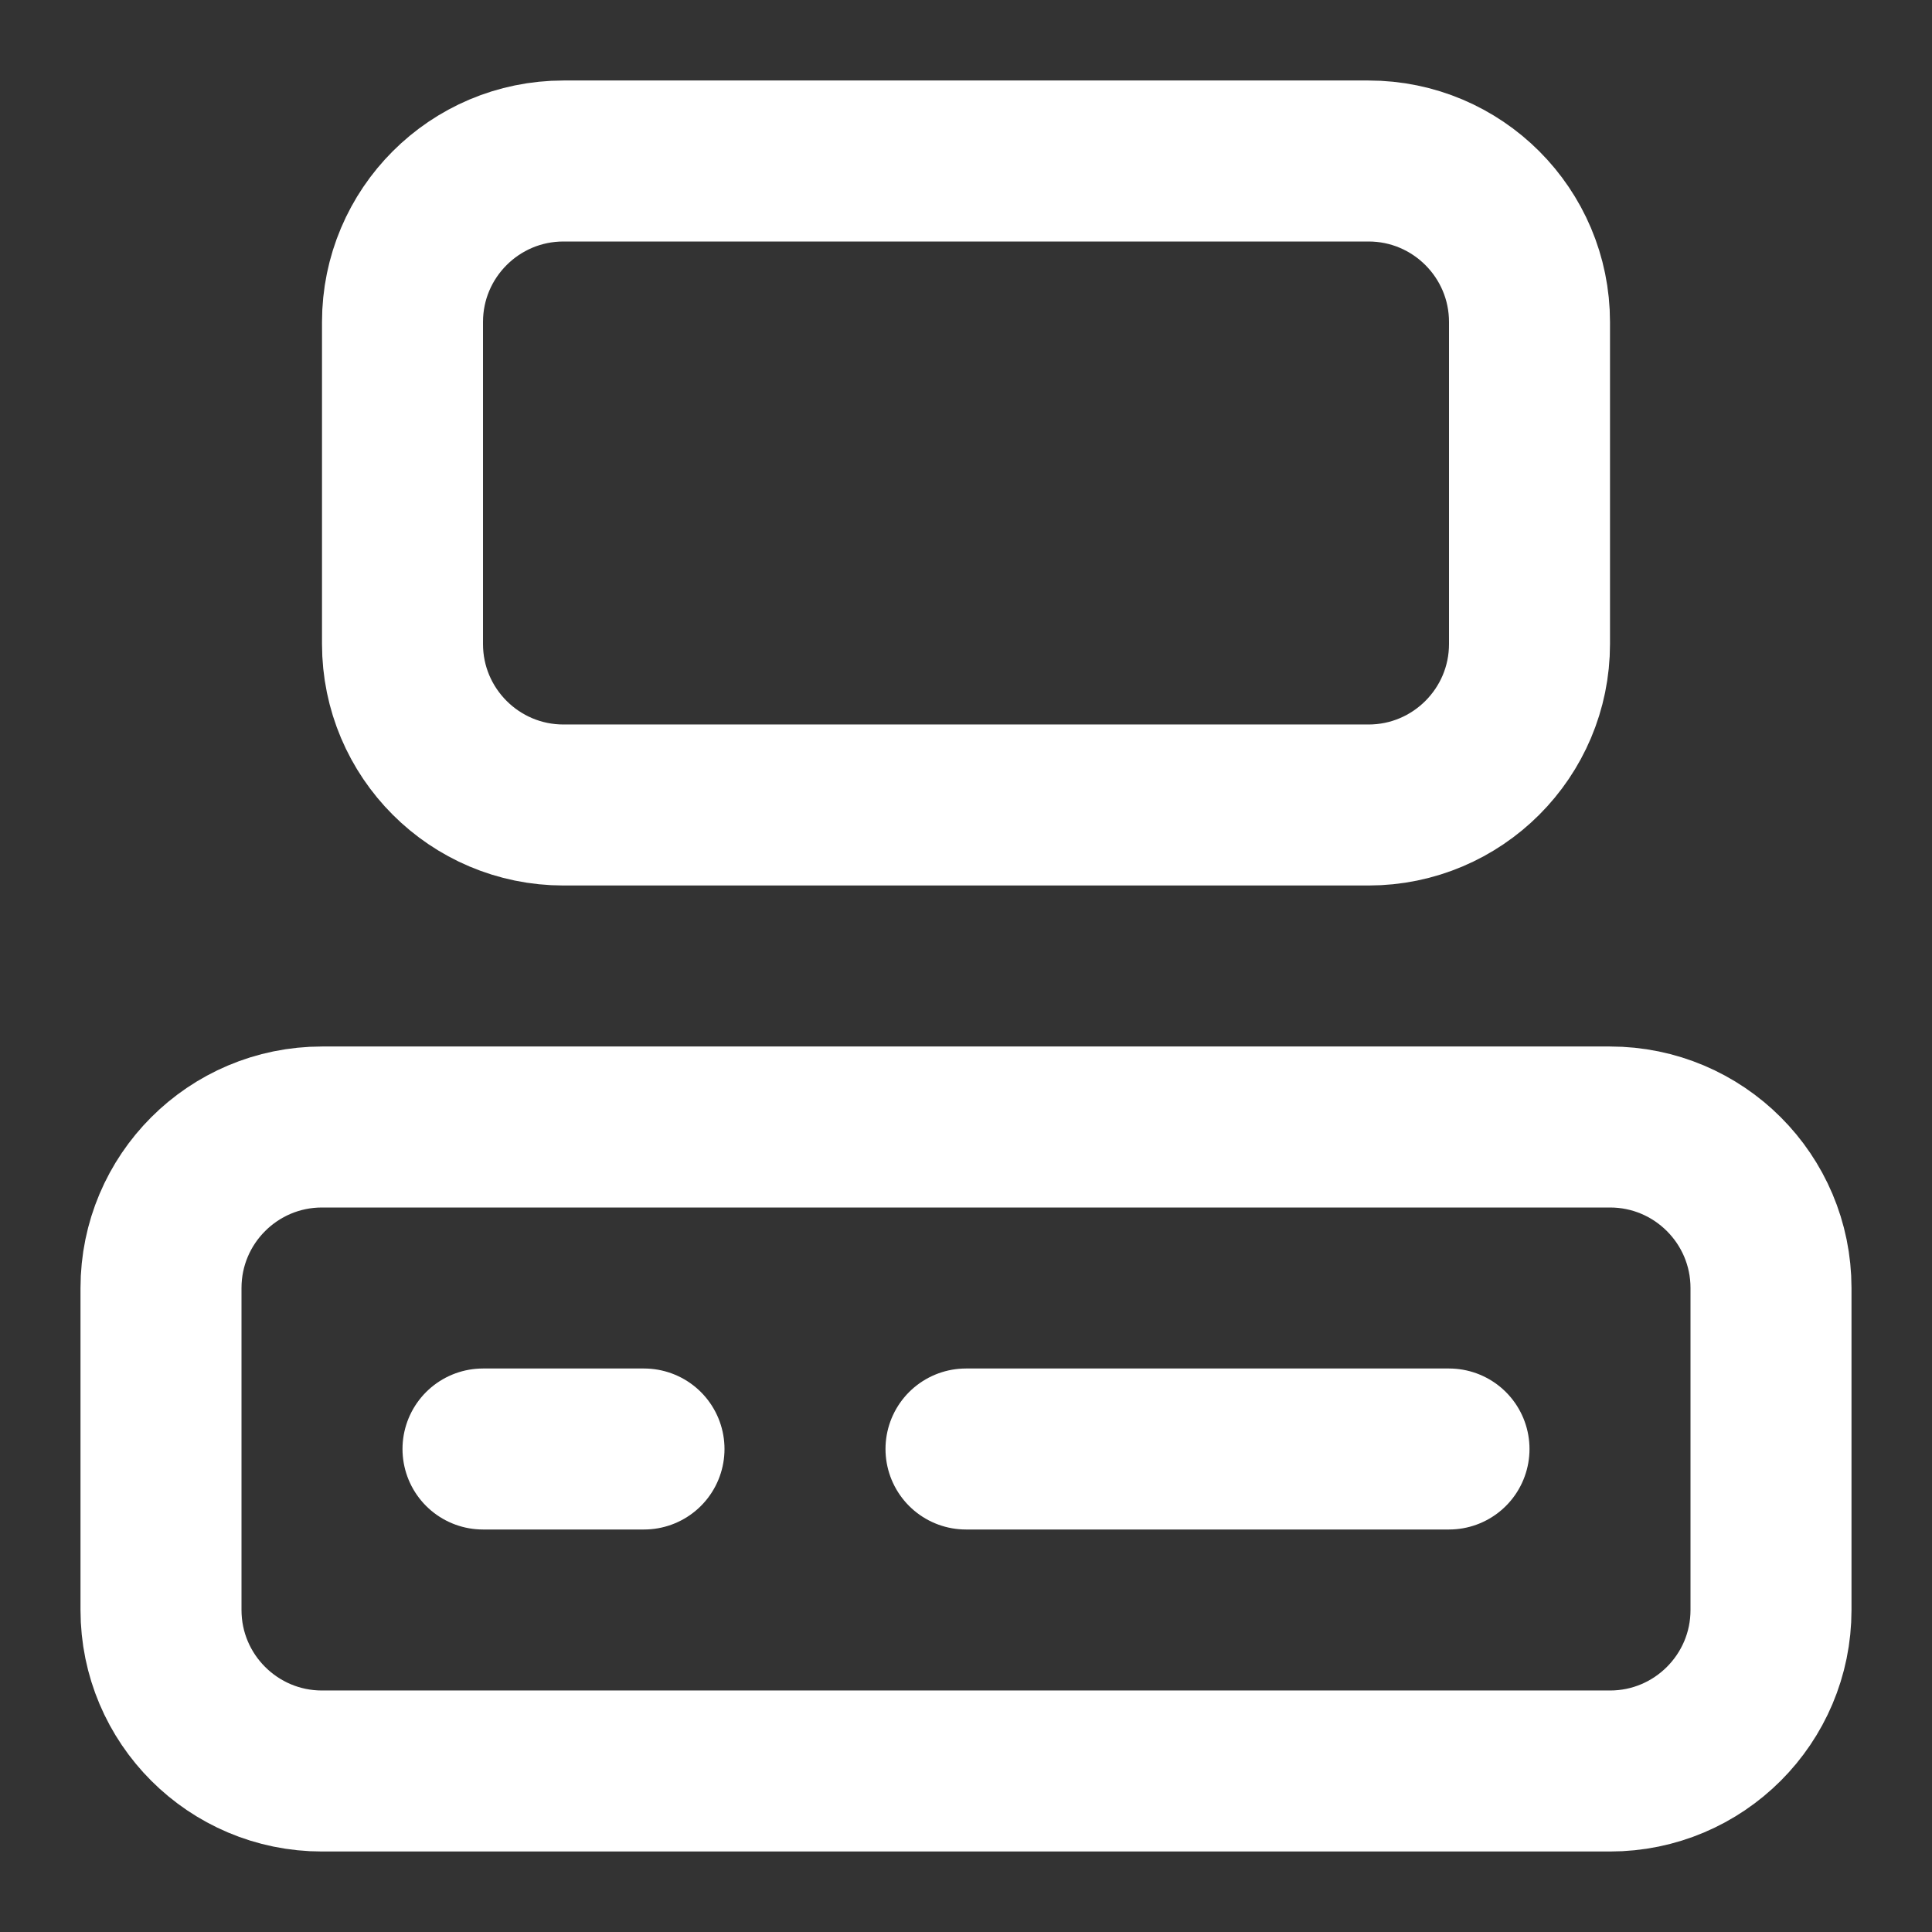 <svg height="18" viewBox="0 0 18 18" width="18" xmlns="http://www.w3.org/2000/svg"><rect x="0" y="0" width="18" height="18" fill="#333333" stroke="none"/><g fill="none" stroke="#fff" stroke-linecap="round" stroke-linejoin="round" stroke-width="2" transform="scale(.75)"><path d="m7 2h10c1.104 0 2 .896 2 2v4c0 1.104-.896 2-2 2h-10c-1.104 0-2-.896-2-2v-4c0-1.104.896-2 2-2zm0 0"/><path d="m4 14h16c1.104 0 2 .896 2 2v4c0 1.104-.896 2-2 2h-16c-1.104 0-2-.896-2-2v-4c0-1.104.896-2 2-2zm0 0"/><path d="m6 18h2m4 0h6"/></g></svg>